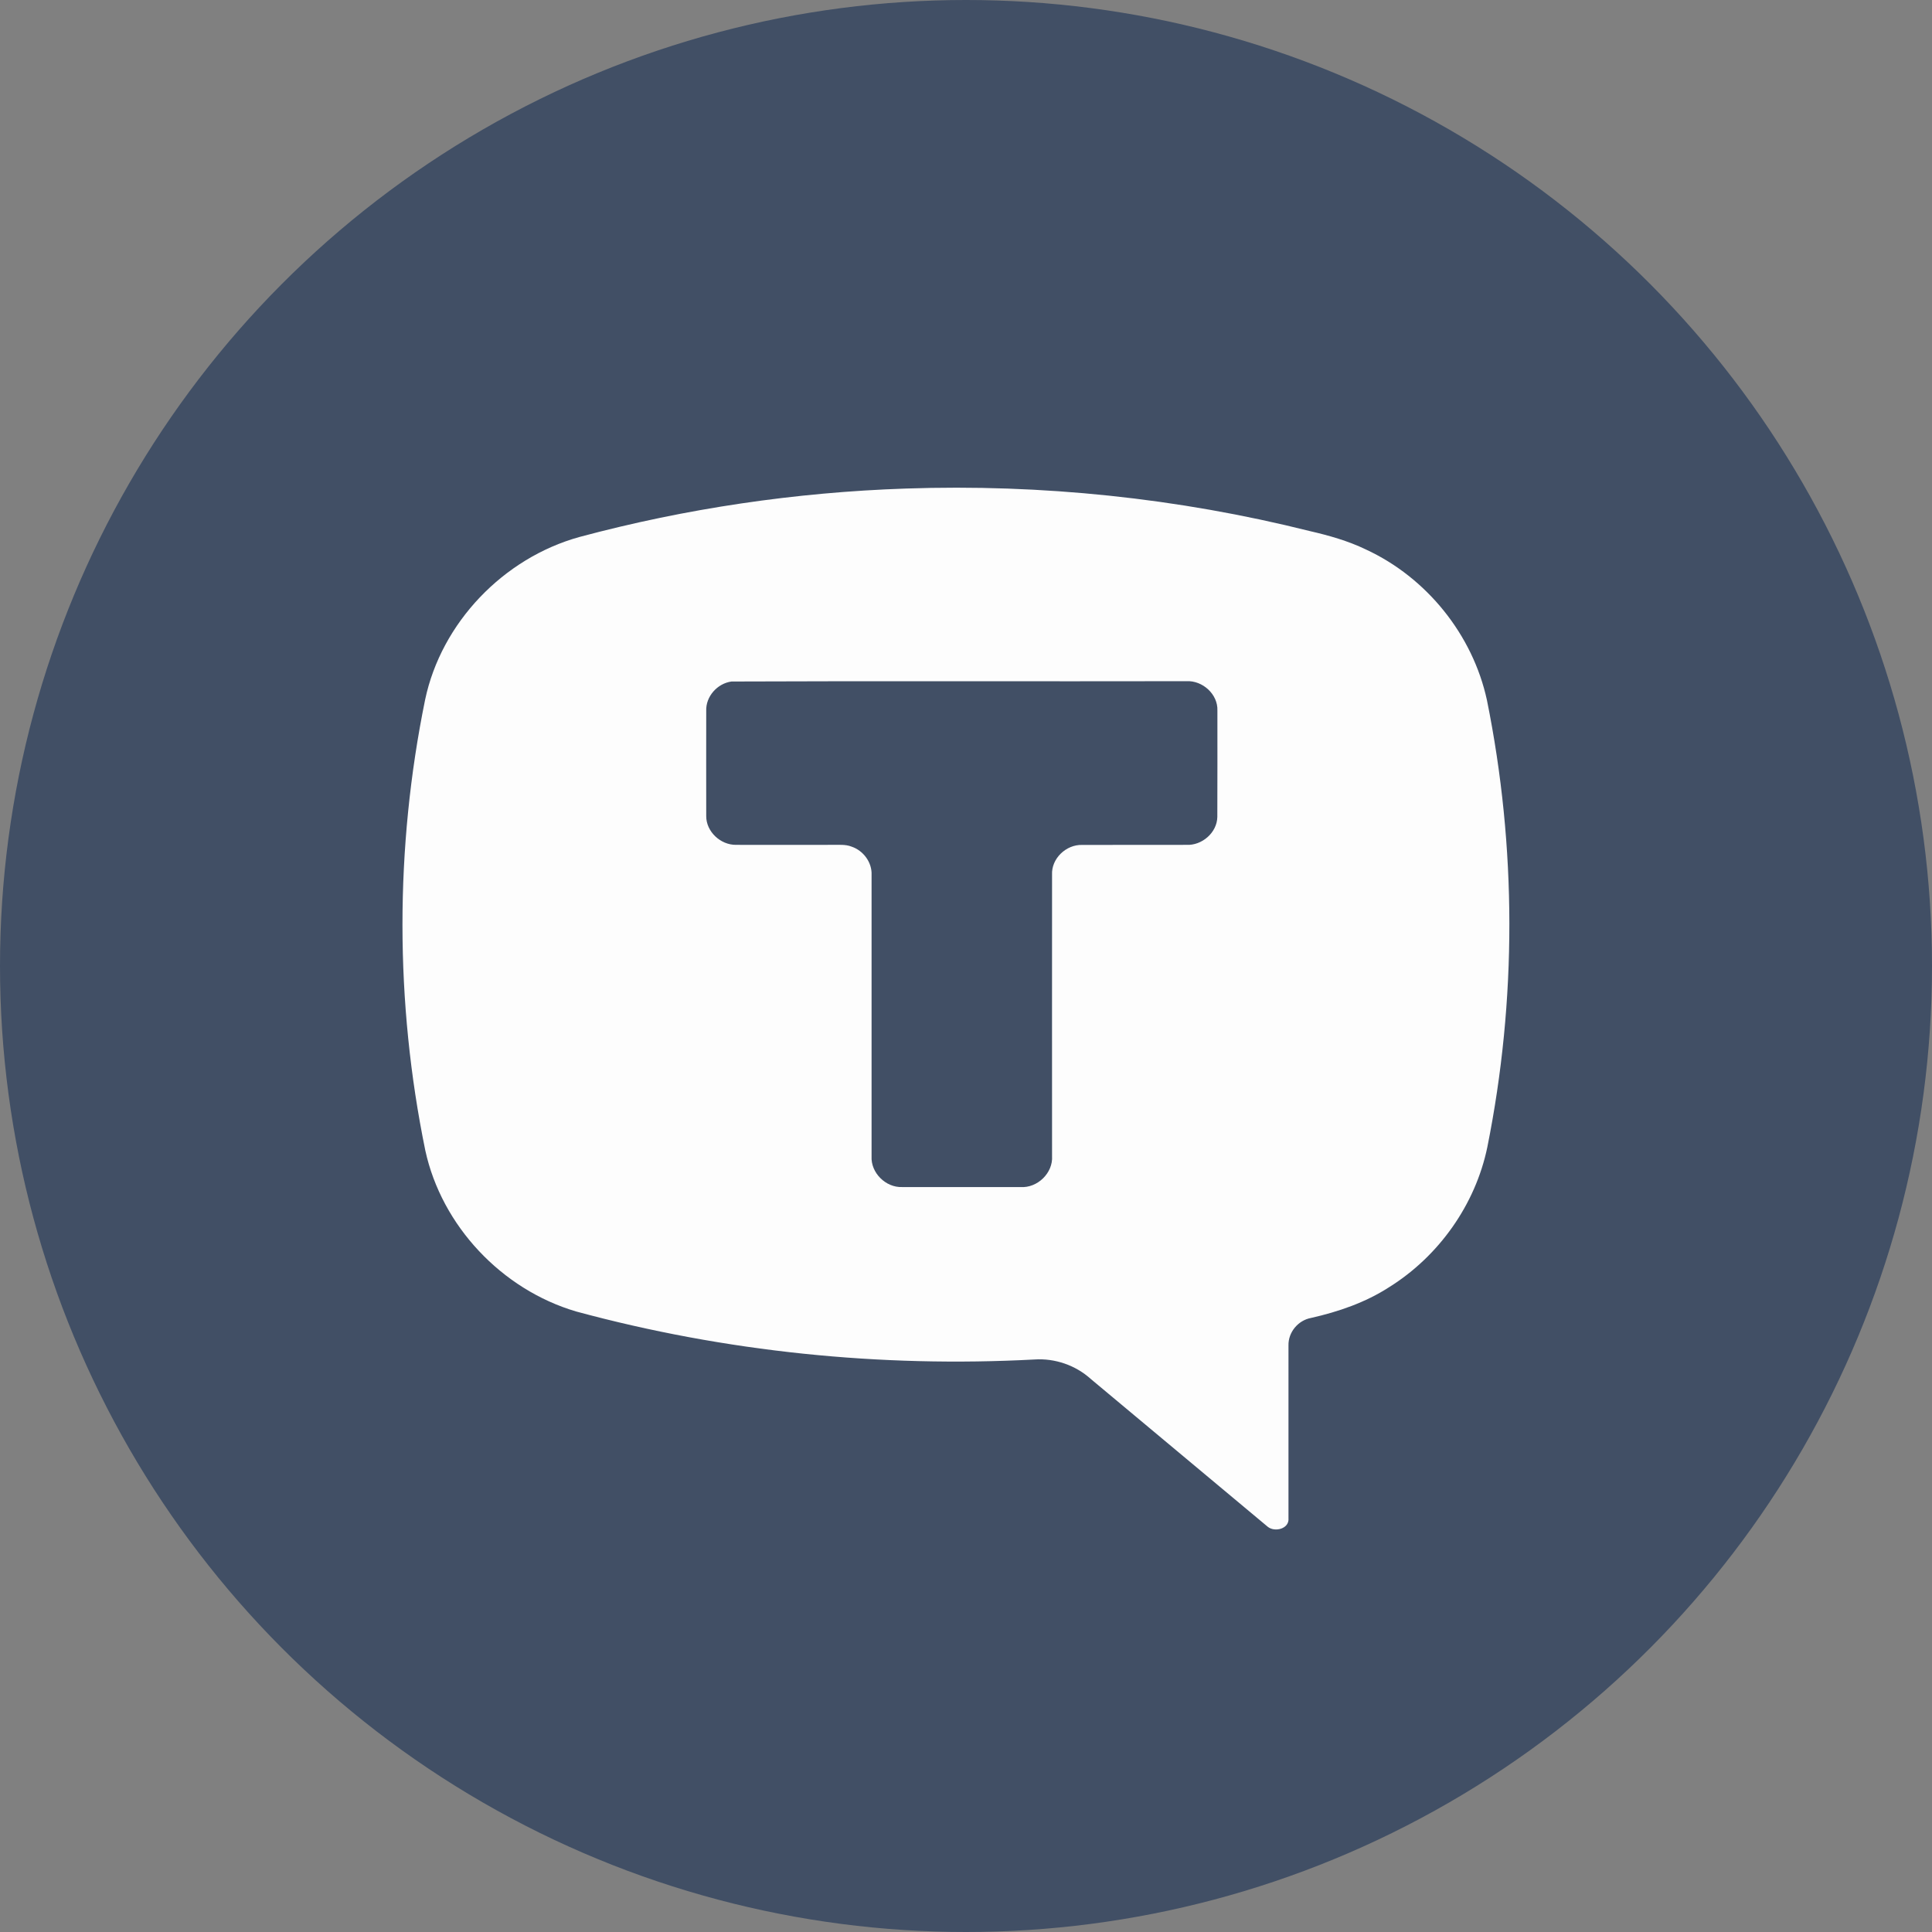 <svg width="24" height="24" viewBox="0 0 24 24" fill="none" xmlns="http://www.w3.org/2000/svg">
  <rect x="0" y="0" width="24" height="24" fill="#808080" stroke="none"/>
  <circle cx="12" cy="12" r="12" fill="#414F65"/>
  <path fill-rule="evenodd" clip-rule="evenodd" d="M11.25 6.069C12.938 6.011 14.634 6.187 16.27 6.597C16.509 6.652 16.746 6.719 16.966 6.825C17.724 7.175 18.295 7.887 18.471 8.696C18.841 10.523 18.843 12.423 18.476 14.251C18.328 14.963 17.876 15.603 17.256 15.99C16.962 16.18 16.627 16.295 16.286 16.372C16.124 16.402 16.002 16.551 16.006 16.713C16.005 17.429 16.007 18.145 16.006 18.86C16.018 18.992 15.835 19.038 15.747 18.965C15.014 18.354 14.283 17.742 13.55 17.13C13.362 16.96 13.105 16.871 12.851 16.888C10.938 16.99 9.007 16.793 7.158 16.292C6.231 16.019 5.486 15.226 5.283 14.29C4.906 12.449 4.905 10.533 5.281 8.692C5.482 7.737 6.252 6.932 7.2 6.67C8.521 6.316 9.883 6.115 11.25 6.069Z" fill="#FDFDFD"/>
  <path fill-rule="evenodd" clip-rule="evenodd" d="M9.087 8.466C8.91 8.49 8.766 8.653 8.773 8.831C8.773 9.266 8.772 9.702 8.773 10.138C8.772 10.33 8.95 10.497 9.143 10.495C9.539 10.496 9.936 10.495 10.332 10.495C10.414 10.497 10.5 10.486 10.578 10.517C10.725 10.566 10.834 10.713 10.827 10.869C10.827 12.034 10.827 13.199 10.827 14.365C10.816 14.568 11.002 14.754 11.207 14.746C11.697 14.747 12.187 14.746 12.676 14.746C12.887 14.761 13.083 14.571 13.069 14.361C13.069 13.196 13.068 12.031 13.069 10.866C13.059 10.666 13.243 10.49 13.443 10.496C13.874 10.494 14.305 10.497 14.736 10.495C14.931 10.506 15.119 10.343 15.122 10.148C15.124 9.707 15.123 9.267 15.123 8.827C15.131 8.624 14.938 8.451 14.738 8.462C12.854 8.466 10.97 8.458 9.087 8.466H9.087Z" fill="#414F65"/>
</svg>
